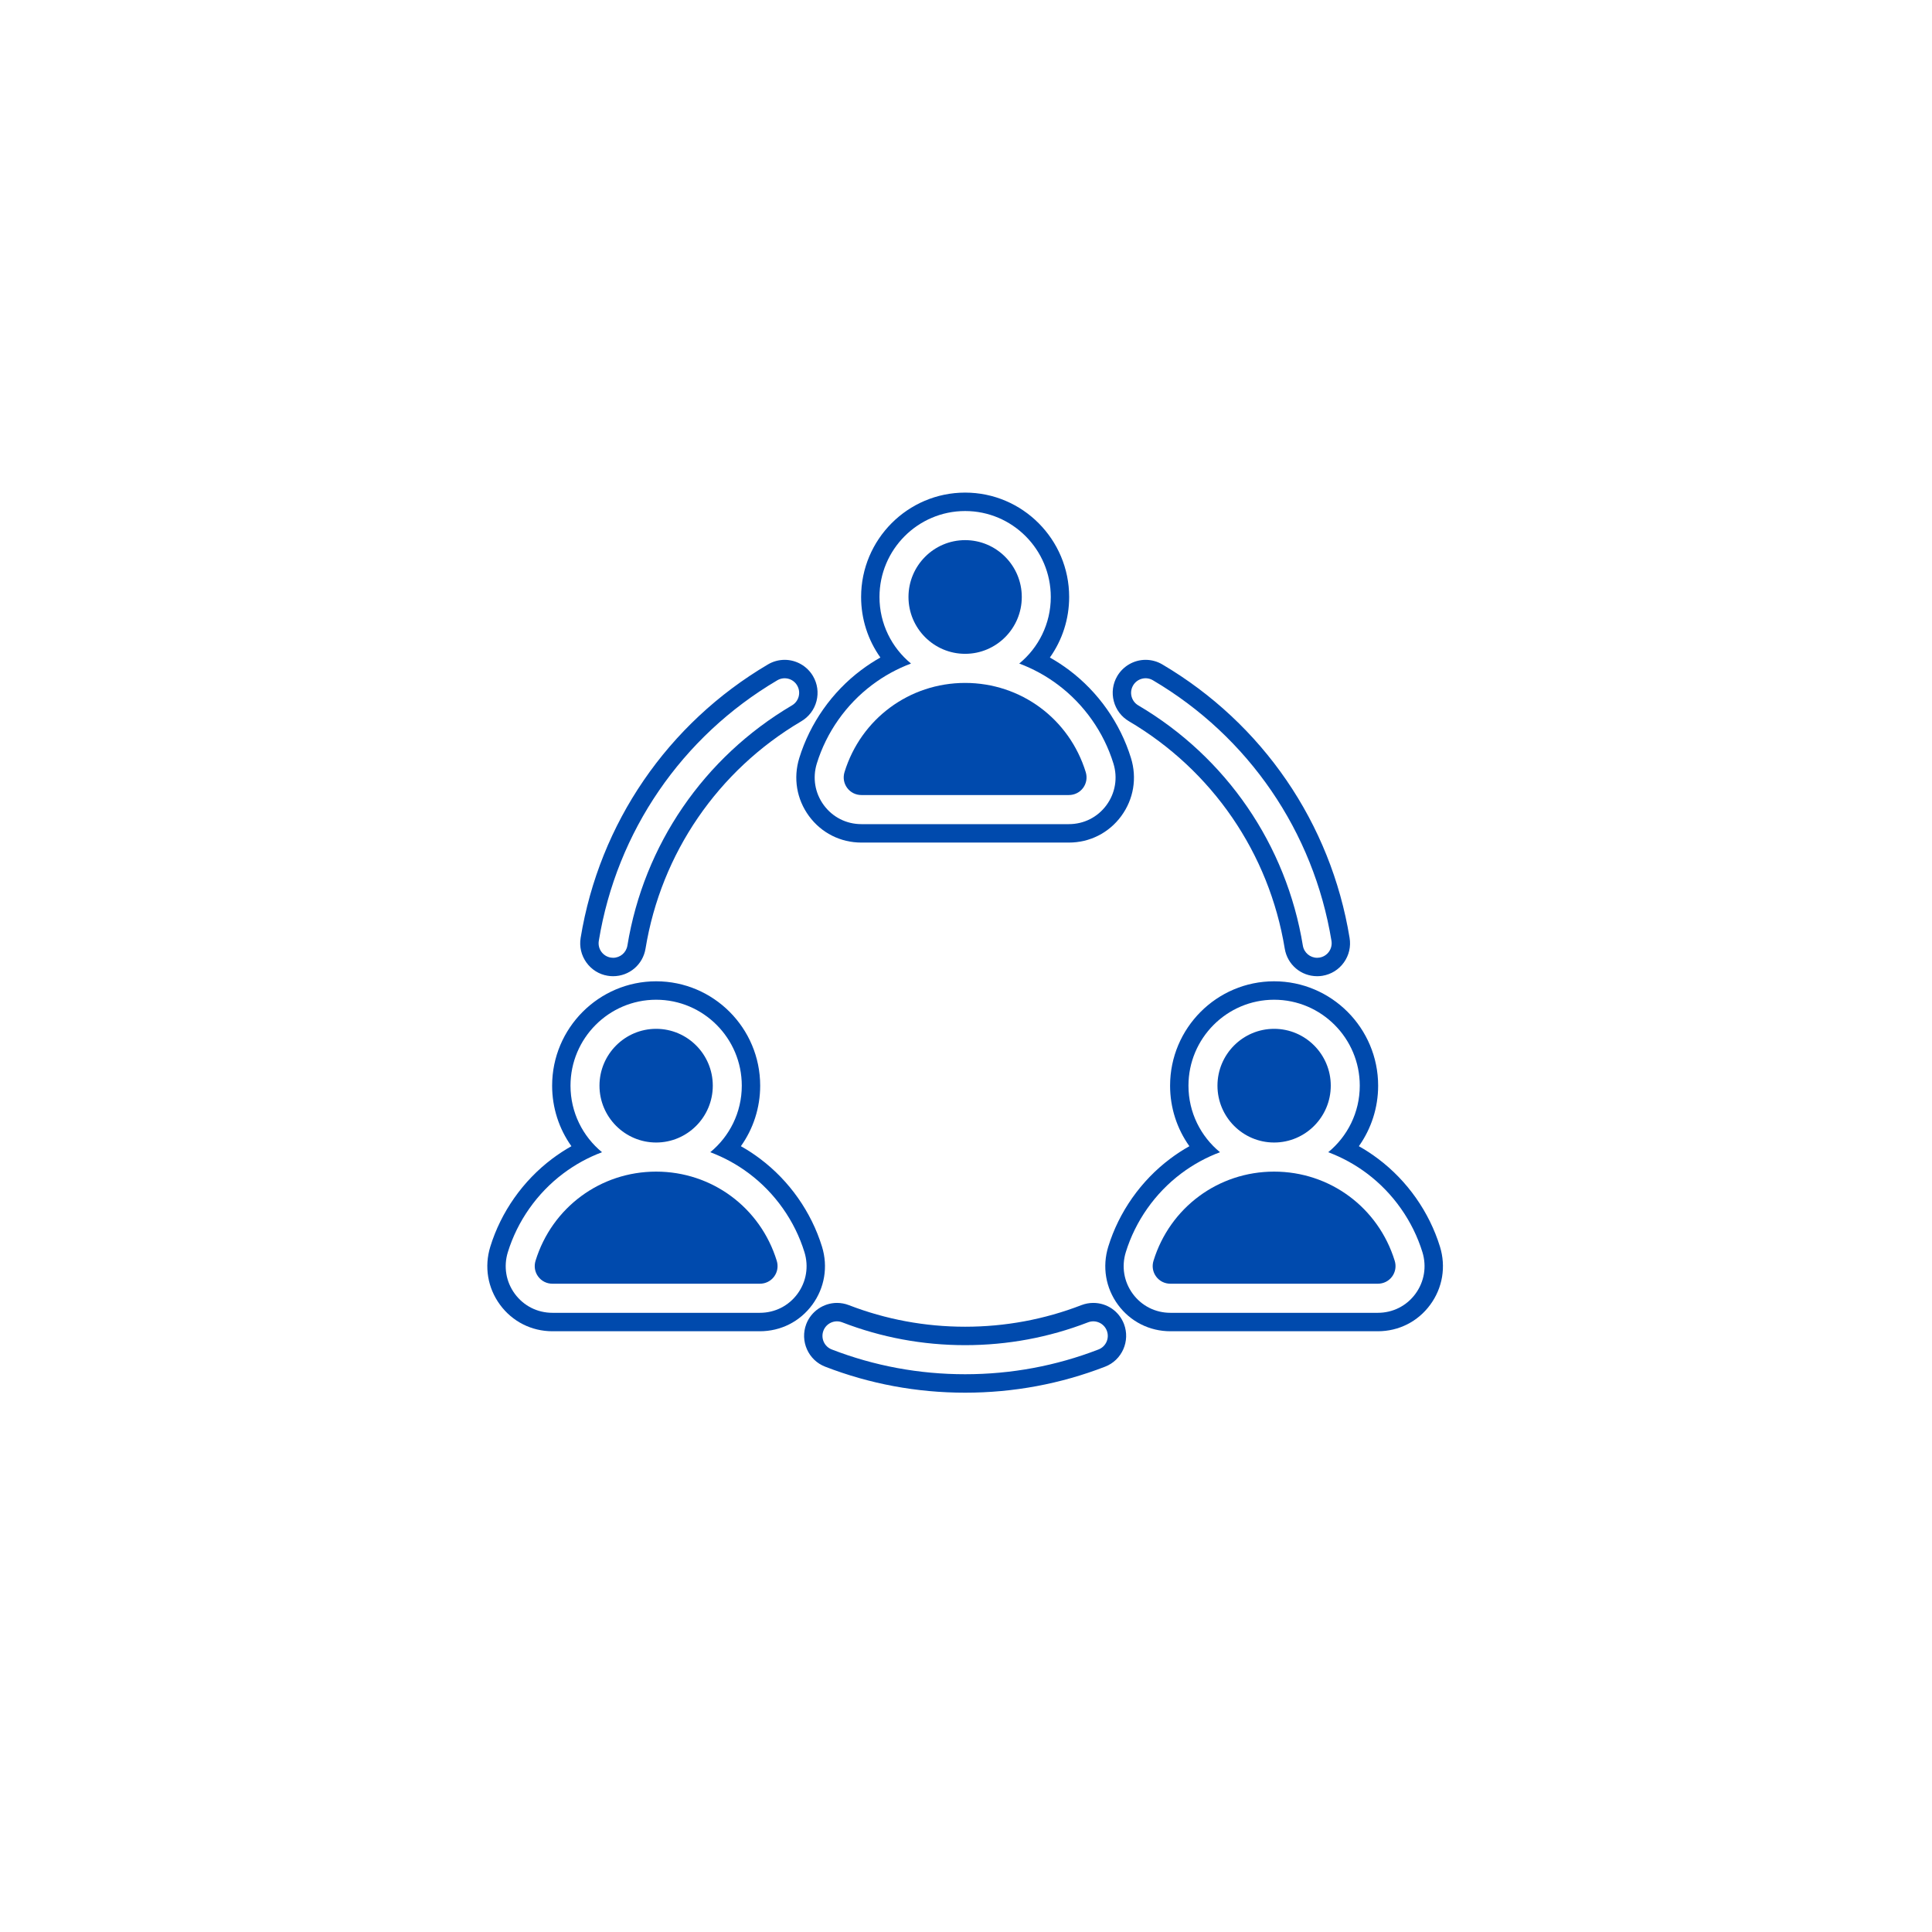 <svg xmlns="http://www.w3.org/2000/svg" xmlns:xlink="http://www.w3.org/1999/xlink" width="500" zoomAndPan="magnify" viewBox="0 0 375 375" height="500" preserveAspectRatio="xMidYMid meet" version="1.0"><defs><clipPath id="b02016f45e"><path d="M 214 190 L 280.707 190 L 280.707 259 L 214 259 Z M 214 190 " clip-rule="nonzero"/></clipPath><clipPath id="3d9fcb6fd7"><path d="M 154 95.586 L 221 95.586 L 221 164 L 154 164 Z M 154 95.586 " clip-rule="nonzero"/></clipPath><clipPath id="6543056921"><path d="M 156 252.703 L 218.863 252.703 L 218.863 270.32 L 156 270.32 Z M 156 252.703 " clip-rule="nonzero"/></clipPath></defs><path fill="#004aad" d="M 219.934 133.043 C 220.719 131.699 222.445 131.25 223.785 132.043 C 242.336 142.977 254.965 161.414 258.438 182.621 C 258.691 184.164 257.652 185.613 256.117 185.867 C 255.961 185.891 255.809 185.906 255.66 185.906 C 254.305 185.906 253.109 184.922 252.883 183.539 C 249.684 163.992 238.039 146.996 220.934 136.91 C 219.594 136.121 219.145 134.391 219.934 133.043 Z M 219.129 139.996 C 235.316 149.543 246.336 165.621 249.367 184.117 C 249.875 187.227 252.52 189.48 255.656 189.48 C 256.023 189.48 256.387 189.453 256.691 189.398 C 258.379 189.121 259.852 188.203 260.848 186.812 C 261.84 185.426 262.234 183.727 261.953 182.039 C 258.316 159.781 245.059 140.434 225.594 128.957 C 224.613 128.379 223.496 128.074 222.359 128.074 C 220.113 128.074 218.004 129.281 216.855 131.234 C 215.992 132.707 215.754 134.434 216.184 136.09 C 216.613 137.742 217.66 139.133 219.129 139.996 " fill-opacity="1" fill-rule="nonzero"/><g clip-path="url(#b02016f45e)"><path fill="#004aad" d="M 274.738 251.129 C 273.016 253.473 270.355 254.816 267.438 254.816 L 227.172 254.816 C 224.254 254.816 221.594 253.473 219.871 251.129 C 218.148 248.785 217.656 245.836 218.52 243.039 C 220.383 237.004 224.199 231.586 229.262 227.781 C 231.598 226.027 234.129 224.645 236.801 223.645 C 233.066 220.582 230.68 215.93 230.68 210.727 C 230.68 201.531 238.137 194.047 247.305 194.047 C 256.473 194.047 263.93 201.531 263.93 210.727 C 263.93 215.93 261.539 220.582 257.809 223.645 C 260.48 224.645 263.012 226.027 265.348 227.781 C 270.41 231.586 274.227 237.004 276.09 243.039 C 276.949 245.836 276.457 248.785 274.738 251.129 Z M 279.496 241.977 C 277.414 235.23 273.148 229.172 267.488 224.918 C 266.293 224.02 265.043 223.199 263.754 222.477 C 266.168 219.078 267.496 214.992 267.496 210.727 C 267.496 199.555 258.438 190.469 247.305 190.469 C 236.172 190.469 227.113 199.555 227.113 210.727 C 227.113 215 228.441 219.078 230.859 222.477 C 229.566 223.199 228.32 224.016 227.125 224.914 C 221.457 229.176 217.191 235.23 215.113 241.977 C 213.914 245.871 214.598 249.977 217 253.254 C 219.406 256.523 223.113 258.395 227.172 258.395 L 267.438 258.395 C 271.504 258.395 275.211 256.52 277.605 253.254 C 280.008 249.984 280.699 245.879 279.496 241.977 " fill-opacity="1" fill-rule="nonzero"/></g><path fill="#004aad" d="M 247.309 227.41 L 247.297 227.41 C 236.492 227.41 227.09 234.363 223.895 244.711 C 223.566 245.773 223.75 246.895 224.402 247.777 C 225.051 248.66 226.059 249.168 227.172 249.168 L 267.438 249.168 C 268.547 249.168 269.559 248.66 270.207 247.777 C 270.855 246.895 271.043 245.773 270.711 244.711 C 267.516 234.363 258.113 227.41 247.309 227.41 " fill-opacity="1" fill-rule="nonzero"/><path fill="#004aad" d="M 247.301 221.762 C 247.301 221.762 247.305 221.762 247.305 221.762 C 247.305 221.762 247.309 221.762 247.309 221.762 C 253.371 221.758 258.301 216.809 258.301 210.727 C 258.301 204.641 253.367 199.695 247.305 199.695 C 241.242 199.695 236.309 204.641 236.309 210.727 C 236.309 216.809 241.238 221.758 247.301 221.762 " fill-opacity="1" fill-rule="nonzero"/><path fill="#004aad" d="M 150.875 132.043 C 152.219 131.254 153.941 131.699 154.727 133.047 C 155.516 134.391 155.066 136.121 153.727 136.91 C 136.625 146.996 124.977 163.992 121.777 183.539 C 121.551 184.922 120.359 185.906 119.004 185.906 C 118.855 185.906 118.699 185.891 118.547 185.867 C 117.012 185.613 115.973 184.164 116.227 182.621 C 119.695 161.414 132.328 142.977 150.875 132.043 Z M 117.914 189.387 C 118.281 189.453 118.648 189.48 119.004 189.48 C 122.145 189.48 124.793 187.227 125.297 184.121 C 128.328 165.621 139.348 149.539 155.535 139.996 C 157.004 139.129 158.051 137.742 158.48 136.09 C 158.91 134.43 158.668 132.703 157.805 131.234 C 156.664 129.285 154.555 128.074 152.301 128.074 C 151.168 128.074 150.051 128.379 149.07 128.957 C 129.602 140.434 116.348 159.781 112.703 182.039 C 112.426 183.73 112.824 185.426 113.816 186.816 C 114.812 188.203 116.285 189.121 117.914 189.387 " fill-opacity="1" fill-rule="nonzero"/><path fill="#004aad" d="M 127.355 221.762 C 127.355 221.762 127.355 221.762 127.359 221.762 C 127.359 221.762 127.359 221.762 127.363 221.762 C 133.422 221.758 138.352 216.809 138.352 210.727 C 138.352 204.641 133.422 199.695 127.359 199.695 C 121.293 199.695 116.359 204.641 116.359 210.727 C 116.359 216.809 121.293 221.758 127.355 221.762 " fill-opacity="1" fill-rule="nonzero"/><path fill="#004aad" d="M 127.363 227.41 L 127.355 227.41 C 116.551 227.41 107.141 234.363 103.949 244.711 C 103.621 245.773 103.805 246.895 104.457 247.777 C 105.105 248.66 106.113 249.168 107.227 249.168 L 147.488 249.168 C 148.602 249.168 149.609 248.66 150.262 247.777 C 150.91 246.895 151.094 245.773 150.766 244.711 C 147.574 234.363 138.168 227.41 127.363 227.41 " fill-opacity="1" fill-rule="nonzero"/><path fill="#004aad" d="M 154.793 251.129 C 153.07 253.473 150.406 254.816 147.488 254.816 L 107.227 254.816 C 104.309 254.816 101.648 253.473 99.926 251.129 C 98.203 248.785 97.711 245.836 98.574 243.039 C 100.438 237.004 104.25 231.586 109.316 227.781 C 111.648 226.027 114.184 224.645 116.852 223.645 C 113.121 220.582 110.734 215.93 110.734 210.727 C 110.734 201.531 118.191 194.047 127.359 194.047 C 136.523 194.047 143.98 201.531 143.98 210.727 C 143.98 215.93 141.594 220.582 137.863 223.645 C 140.535 224.645 143.066 226.027 145.398 227.781 C 150.465 231.586 154.281 237.004 156.141 243.039 C 157.004 245.836 156.512 248.785 154.793 251.129 Z M 159.551 241.977 C 157.469 235.23 153.203 229.176 147.539 224.918 C 146.344 224.016 145.098 223.199 143.805 222.477 C 146.223 219.078 147.551 215 147.551 210.727 C 147.551 199.555 138.492 190.469 127.359 190.469 C 116.227 190.469 107.168 199.555 107.168 210.727 C 107.168 215 108.492 219.078 110.91 222.477 C 109.621 223.199 108.371 224.02 107.18 224.914 C 101.516 229.172 97.25 235.23 95.168 241.977 C 93.965 245.871 94.652 249.984 97.055 253.254 C 99.457 256.523 103.168 258.395 107.227 258.395 L 147.488 258.395 C 151.551 258.395 155.258 256.523 157.664 253.25 C 160.062 249.984 160.75 245.871 159.551 241.977 " fill-opacity="1" fill-rule="nonzero"/><path fill="#004aad" d="M 187.328 126.906 C 187.328 126.906 187.328 126.906 187.332 126.906 C 187.332 126.906 187.332 126.906 187.336 126.906 C 193.395 126.906 198.328 121.957 198.328 115.875 C 198.328 109.789 193.395 104.84 187.332 104.84 C 181.27 104.84 176.336 109.789 176.336 115.875 C 176.336 121.957 181.266 126.906 187.328 126.906 " fill-opacity="1" fill-rule="nonzero"/><path fill="#004aad" d="M 164.43 152.926 C 165.078 153.809 166.09 154.316 167.199 154.316 L 207.461 154.316 C 208.574 154.316 209.582 153.809 210.234 152.926 C 210.883 152.039 211.066 150.922 210.738 149.859 C 207.543 139.512 198.141 132.559 187.336 132.555 L 187.328 132.555 C 176.52 132.559 167.117 139.512 163.922 149.859 C 163.594 150.922 163.777 152.039 164.43 152.926 " fill-opacity="1" fill-rule="nonzero"/><g clip-path="url(#3d9fcb6fd7)"><path fill="#004aad" d="M 176.824 128.793 C 173.094 125.73 170.707 121.078 170.707 115.875 C 170.707 106.676 178.164 99.191 187.332 99.191 C 196.5 99.191 203.957 106.676 203.957 115.875 C 203.957 121.078 201.57 125.73 197.836 128.793 C 200.508 129.793 203.039 131.172 205.375 132.93 C 210.438 136.73 214.254 142.152 216.113 148.188 C 216.98 150.984 216.484 153.93 214.766 156.277 C 213.043 158.621 210.383 159.965 207.461 159.965 L 167.199 159.965 C 164.281 159.965 161.621 158.621 159.898 156.277 C 158.176 153.93 157.684 150.984 158.547 148.188 C 160.41 142.152 164.223 136.73 169.289 132.93 C 171.621 131.172 174.156 129.793 176.824 128.793 Z M 155.141 147.129 C 153.938 151.023 154.625 155.133 157.027 158.402 C 159.43 161.672 163.137 163.543 167.199 163.543 L 207.465 163.543 C 211.527 163.543 215.234 161.668 217.633 158.402 C 220.035 155.133 220.727 151.023 219.52 147.129 C 217.441 140.375 213.172 134.316 207.512 130.062 C 206.32 129.164 205.07 128.352 203.781 127.625 C 206.195 124.227 207.523 120.145 207.523 115.875 C 207.523 104.703 198.465 95.613 187.332 95.613 C 176.199 95.613 167.141 104.703 167.141 115.875 C 167.141 120.145 168.469 124.227 170.883 127.621 C 169.594 128.352 168.344 129.164 167.152 130.062 C 161.488 134.312 157.223 140.375 155.141 147.129 " fill-opacity="1" fill-rule="nonzero"/></g><g clip-path="url(#6543056921)"><path fill="#004aad" d="M 213.219 261.93 C 204.961 265.125 196.25 266.738 187.332 266.738 C 178.41 266.738 169.699 265.125 161.445 261.93 C 159.992 261.371 159.27 259.738 159.828 258.281 C 160.387 256.824 162.016 256.102 163.465 256.66 C 171.074 259.602 179.105 261.094 187.332 261.094 C 195.559 261.094 203.586 259.602 211.195 256.66 C 212.645 256.102 214.273 256.824 214.832 258.281 C 215.391 259.738 214.668 261.371 213.219 261.93 Z M 212.207 252.895 C 211.422 252.895 210.652 253.039 209.914 253.32 C 202.715 256.102 195.117 257.516 187.332 257.516 C 179.547 257.516 171.949 256.102 164.746 253.32 C 164.012 253.039 163.242 252.895 162.457 252.895 C 159.836 252.895 157.441 254.539 156.496 256.996 C 155.238 260.293 156.883 264.008 160.16 265.27 C 168.816 268.621 177.961 270.32 187.332 270.32 C 196.699 270.32 205.844 268.621 214.5 265.27 C 217.777 264.008 219.418 260.297 218.164 256.988 C 217.203 254.504 214.867 252.895 212.207 252.895 " fill-opacity="1" fill-rule="nonzero"/></g></svg>